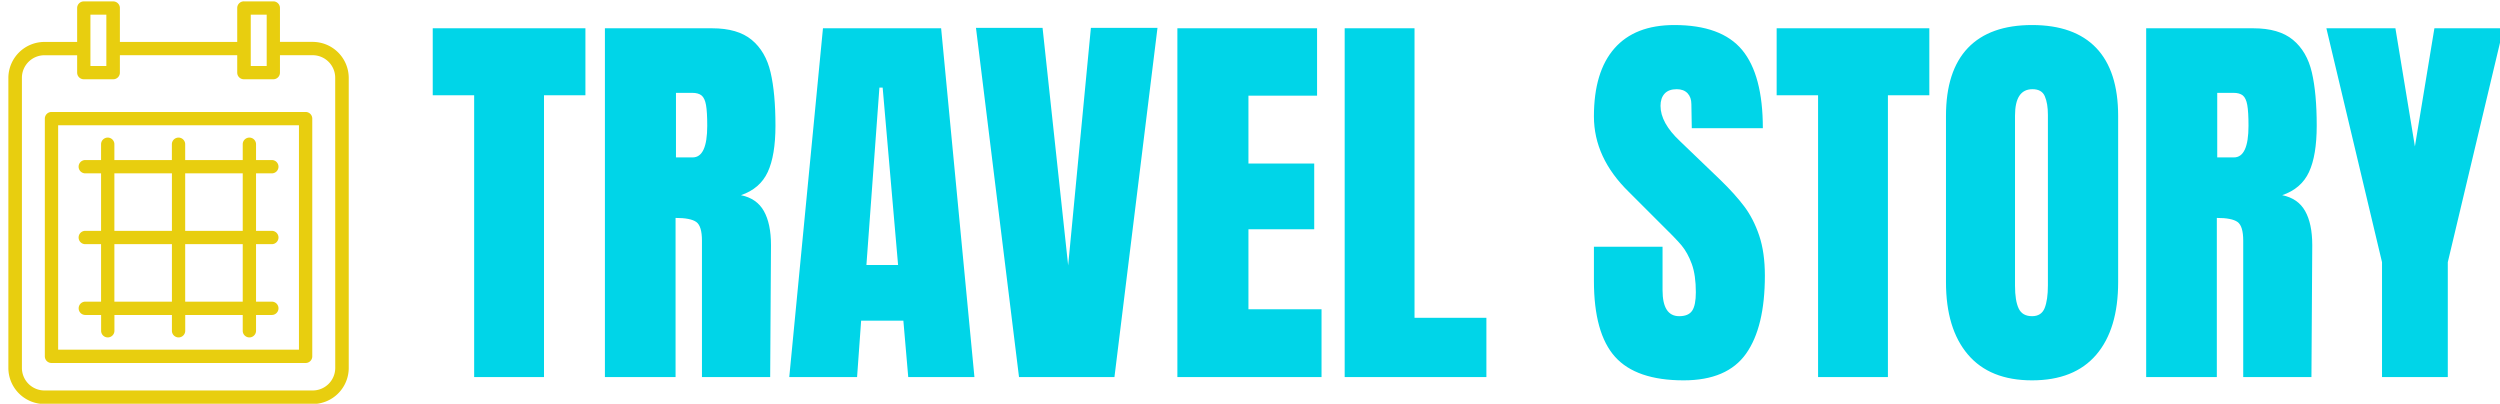<svg xmlns="http://www.w3.org/2000/svg" version="1.1" xmlns:xlink="http://www.w3.org/1999/xlink" xmlns:svgjs="http://svgjs.dev/svgjs" width="2000" height="323" viewBox="0 0 2000 323"><g transform="matrix(1,0,0,1,4.767,0.651)"><svg viewBox="0 0 396 64" data-background-color="#ffffff" preserveAspectRatio="xMidYMid meet" height="323" width="2000" xmlns="http://www.w3.org/2000/svg" xmlns:xlink="http://www.w3.org/1999/xlink"><g id="tight-bounds" transform="matrix(1,0,0,1,0.24,0.087)"><svg viewBox="0 0 395.52 63.825" height="63.825" width="395.52"><g><svg viewBox="0 0 476.545 76.9" height="63.825" width="395.52"><g transform="matrix(1,0,0,1,81.025,4.521)"><svg viewBox="0 0 395.52 67.859" height="67.859" width="395.52"><g id="textblocktransform"><svg viewBox="0 0 395.52 67.859" height="67.859" width="395.52" id="textblock"><g><svg viewBox="0 0 395.52 67.859" height="67.859" width="395.52"><g transform="matrix(1,0,0,1,0,0)"><svg width="395.52" viewBox="0.5 -43.35 254.97 43.75" height="67.859" data-palette-color="#00d5e8"><path d="M14.2 0L5.6 0 5.6-34.7 0.5-34.7 0.5-42.95 19.3-42.95 19.3-34.7 14.2-34.7 14.2 0ZM21.7 0L21.7-42.95 34.9-42.95Q38.05-42.95 39.77-41.53 41.5-40.1 42.1-37.52 42.7-34.95 42.7-30.95L42.7-30.95Q42.7-27.3 41.75-25.25 40.8-23.2 38.45-22.4L38.45-22.4Q40.4-22 41.27-20.45 42.15-18.9 42.15-16.25L42.15-16.25 42.05 0 33.65 0 33.65-16.8Q33.65-18.6 32.95-19.1 32.25-19.6 30.4-19.6L30.4-19.6 30.4 0 21.7 0ZM30.45-27.05L32.5-27.05Q34.3-27.05 34.3-30.95L34.3-30.95Q34.3-32.65 34.15-33.5 34-34.35 33.6-34.68 33.2-35 32.45-35L32.45-35 30.45-35 30.45-27.05ZM52.75 0L44.4 0 48.55-42.95 63.1-42.95 67.2 0 59.05 0 58.45-6.95 53.25-6.95 52.75 0ZM55.5-35.65L53.9-13.8 57.8-13.8 55.9-35.65 55.5-35.65ZM84.44 0L72.69 0 67.39-43 75.59-43 78.74-13.75 81.54-43 89.74-43 84.44 0ZM109.94 0L92.19 0 92.19-42.95 109.39-42.95 109.39-34.65 100.94-34.65 100.94-26.3 109.04-26.3 109.04-18.2 100.94-18.2 100.94-8.35 109.94-8.35 109.94 0ZM130.24 0L112.79 0 112.79-42.95 121.39-42.95 121.39-7.3 130.24-7.3 130.24 0ZM154.53 0.4Q148.68 0.4 146.08-2.5 143.48-5.4 143.48-11.85L143.48-11.85 143.48-16.05 151.93-16.05 151.93-10.7Q151.93-7.5 153.98-7.5L153.98-7.5Q155.13-7.5 155.58-8.18 156.03-8.85 156.03-10.45L156.03-10.45Q156.03-12.55 155.53-13.93 155.03-15.3 154.26-16.23 153.48-17.15 151.48-19.1L151.48-19.1 147.78-22.8Q143.48-27 143.48-32.1L143.48-32.1Q143.48-37.6 146.01-40.48 148.53-43.35 153.38-43.35L153.38-43.35Q159.18-43.35 161.73-40.28 164.28-37.2 164.28-30.65L164.28-30.65 155.53-30.65 155.48-33.6Q155.48-34.45 155.01-34.95 154.53-35.45 153.68-35.45L153.68-35.45Q152.68-35.45 152.18-34.9 151.68-34.35 151.68-33.4L151.68-33.4Q151.68-31.3 154.08-29.05L154.08-29.05 159.08-24.25Q160.83-22.55 161.98-21.03 163.13-19.5 163.83-17.43 164.53-15.35 164.53-12.5L164.53-12.5Q164.53-6.15 162.21-2.88 159.88 0.4 154.53 0.4L154.53 0.4ZM179.68 0L171.08 0 171.08-34.7 165.98-34.7 165.98-42.95 184.78-42.95 184.78-34.7 179.68-34.7 179.68 0ZM197.43 0.4Q192.23 0.4 189.53-2.78 186.83-5.95 186.83-11.7L186.83-11.7 186.83-32.15Q186.83-37.7 189.53-40.53 192.23-43.35 197.43-43.35L197.43-43.35Q202.63-43.35 205.33-40.53 208.03-37.7 208.03-32.15L208.03-32.15 208.03-11.7Q208.03-5.9 205.33-2.75 202.63 0.4 197.43 0.4L197.43 0.4ZM197.43-7.5Q198.58-7.5 198.98-8.5 199.38-9.5 199.38-11.3L199.38-11.3 199.38-32.3Q199.38-33.7 199-34.58 198.63-35.45 197.48-35.45L197.48-35.45Q195.33-35.45 195.33-32.2L195.33-32.2 195.33-11.25Q195.33-9.4 195.78-8.45 196.23-7.5 197.43-7.5L197.43-7.5ZM211.48 0L211.48-42.95 224.68-42.95Q227.83-42.95 229.55-41.53 231.28-40.1 231.88-37.52 232.48-34.95 232.48-30.95L232.48-30.95Q232.48-27.3 231.53-25.25 230.58-23.2 228.23-22.4L228.23-22.4Q230.18-22 231.05-20.45 231.93-18.9 231.93-16.25L231.93-16.25 231.83 0 223.43 0 223.43-16.8Q223.43-18.6 222.73-19.1 222.03-19.6 220.18-19.6L220.18-19.6 220.18 0 211.48 0ZM220.23-27.05L222.28-27.05Q224.08-27.05 224.08-30.95L224.08-30.95Q224.08-32.65 223.93-33.5 223.78-34.35 223.38-34.68 222.98-35 222.23-35L222.23-35 220.23-35 220.23-27.05ZM248.62 0L240.52 0 240.52-14.15 233.67-42.95 242.17-42.95 244.57-28.4 246.97-42.95 255.47-42.95 248.62-14.15 248.62 0Z" opacity="1" transform="matrix(1,0,0,1,0,0)" fill="#00d5e8" class="wordmark-text-0" data-fill-palette-color="primary" id="text-0"></path></svg></g></svg></g></svg></g></svg></g><g><svg viewBox="0 0 65.005 76.9" height="76.9" width="65.005"><g><svg xmlns="http://www.w3.org/2000/svg" data-name="Layer 1" viewBox="12.29 5.409 75.42 89.221" x="0" y="0" height="76.9" width="65.005" class="icon-icon-0" data-fill-palette-color="accent" id="icon-0"><path d="M29.34 71.95A1.47 1.47 0 0 0 29.34 74.9H32.84V78.4A1.47 1.47 0 1 0 35.79 78.4V74.9H48.53V78.4A1.47 1.47 0 1 0 51.48 78.4V74.9H64.22V78.4A1.47 1.47 0 1 0 67.17 78.4V74.9H70.67A1.47 1.47 0 1 0 70.67 71.95H67.17V59.21H70.67A1.47 1.47 0 0 0 70.67 56.26H67.17V43.52H70.67A1.47 1.47 0 0 0 70.67 40.57H67.17V37.07A1.47 1.47 0 1 0 64.22 37.07V40.57H51.47V37.07A1.47 1.47 0 1 0 48.52 37.07V40.57H35.78V37.07A1.47 1.47 0 0 0 32.83 37.07V40.57H29.33A1.47 1.47 0 0 0 29.33 43.52H32.83V56.26H29.33A1.47 1.47 0 0 0 29.33 59.21H32.83V71.95ZM51.47 43.52H64.22V56.26H51.47ZM51.47 59.21H64.22V71.95H51.47ZM35.78 43.52H48.53V56.26H35.78ZM35.78 59.21H48.53V71.95H35.78Z" fill="#e8ce0f" data-fill-palette-color="accent"></path><path d="M78.16 29.92H21.84A1.47 1.47 0 0 0 20.37 31.39V84.07A1.47 1.47 0 0 0 21.84 85.54H78.16A1.47 1.47 0 0 0 79.63 84.07V31.4A1.47 1.47 0 0 0 78.16 29.92M76.68 82.59H23.32V32.87H76.68Z" fill="#e8ce0f" data-fill-palette-color="accent"></path><path d="M79.71 14.39H72.47V6.89A1.47 1.47 0 0 0 71 5.41H64.52A1.47 1.47 0 0 0 63 6.89V14.4H37V6.89A1.47 1.47 0 0 0 35.53 5.42H29A1.47 1.47 0 0 0 27.53 6.89V14.4H20.29A8 8 0 0 0 12.29 22.4V86.63A8 8 0 0 0 20.29 94.63H79.71A8 8 0 0 0 87.71 86.63V22.35A8 8 0 0 0 79.71 14.39M66 15.87V8.36H69.53V19.73H66ZM30.47 8.36H34V19.73H30.47V15.87ZM84.72 86.63A5 5 0 0 1 79.72 91.63H20.29A5 5 0 0 1 15.29 86.63V22.35A5 5 0 0 1 20.29 17.35H27.53V21.2A1.47 1.47 0 0 0 29 22.67H35.48A1.47 1.47 0 0 0 37 21.2V17.34H63V21.2A1.47 1.47 0 0 0 64.47 22.67H71A1.47 1.47 0 0 0 72.47 21.2V17.34H79.71A5 5 0 0 1 84.71 22.34Z" fill="#e8ce0f" data-fill-palette-color="accent"></path></svg></g></svg></g></svg></g><defs></defs></svg><rect width="395.52" height="63.825" fill="none" stroke="none" visibility="hidden"></rect></g></svg></g></svg>